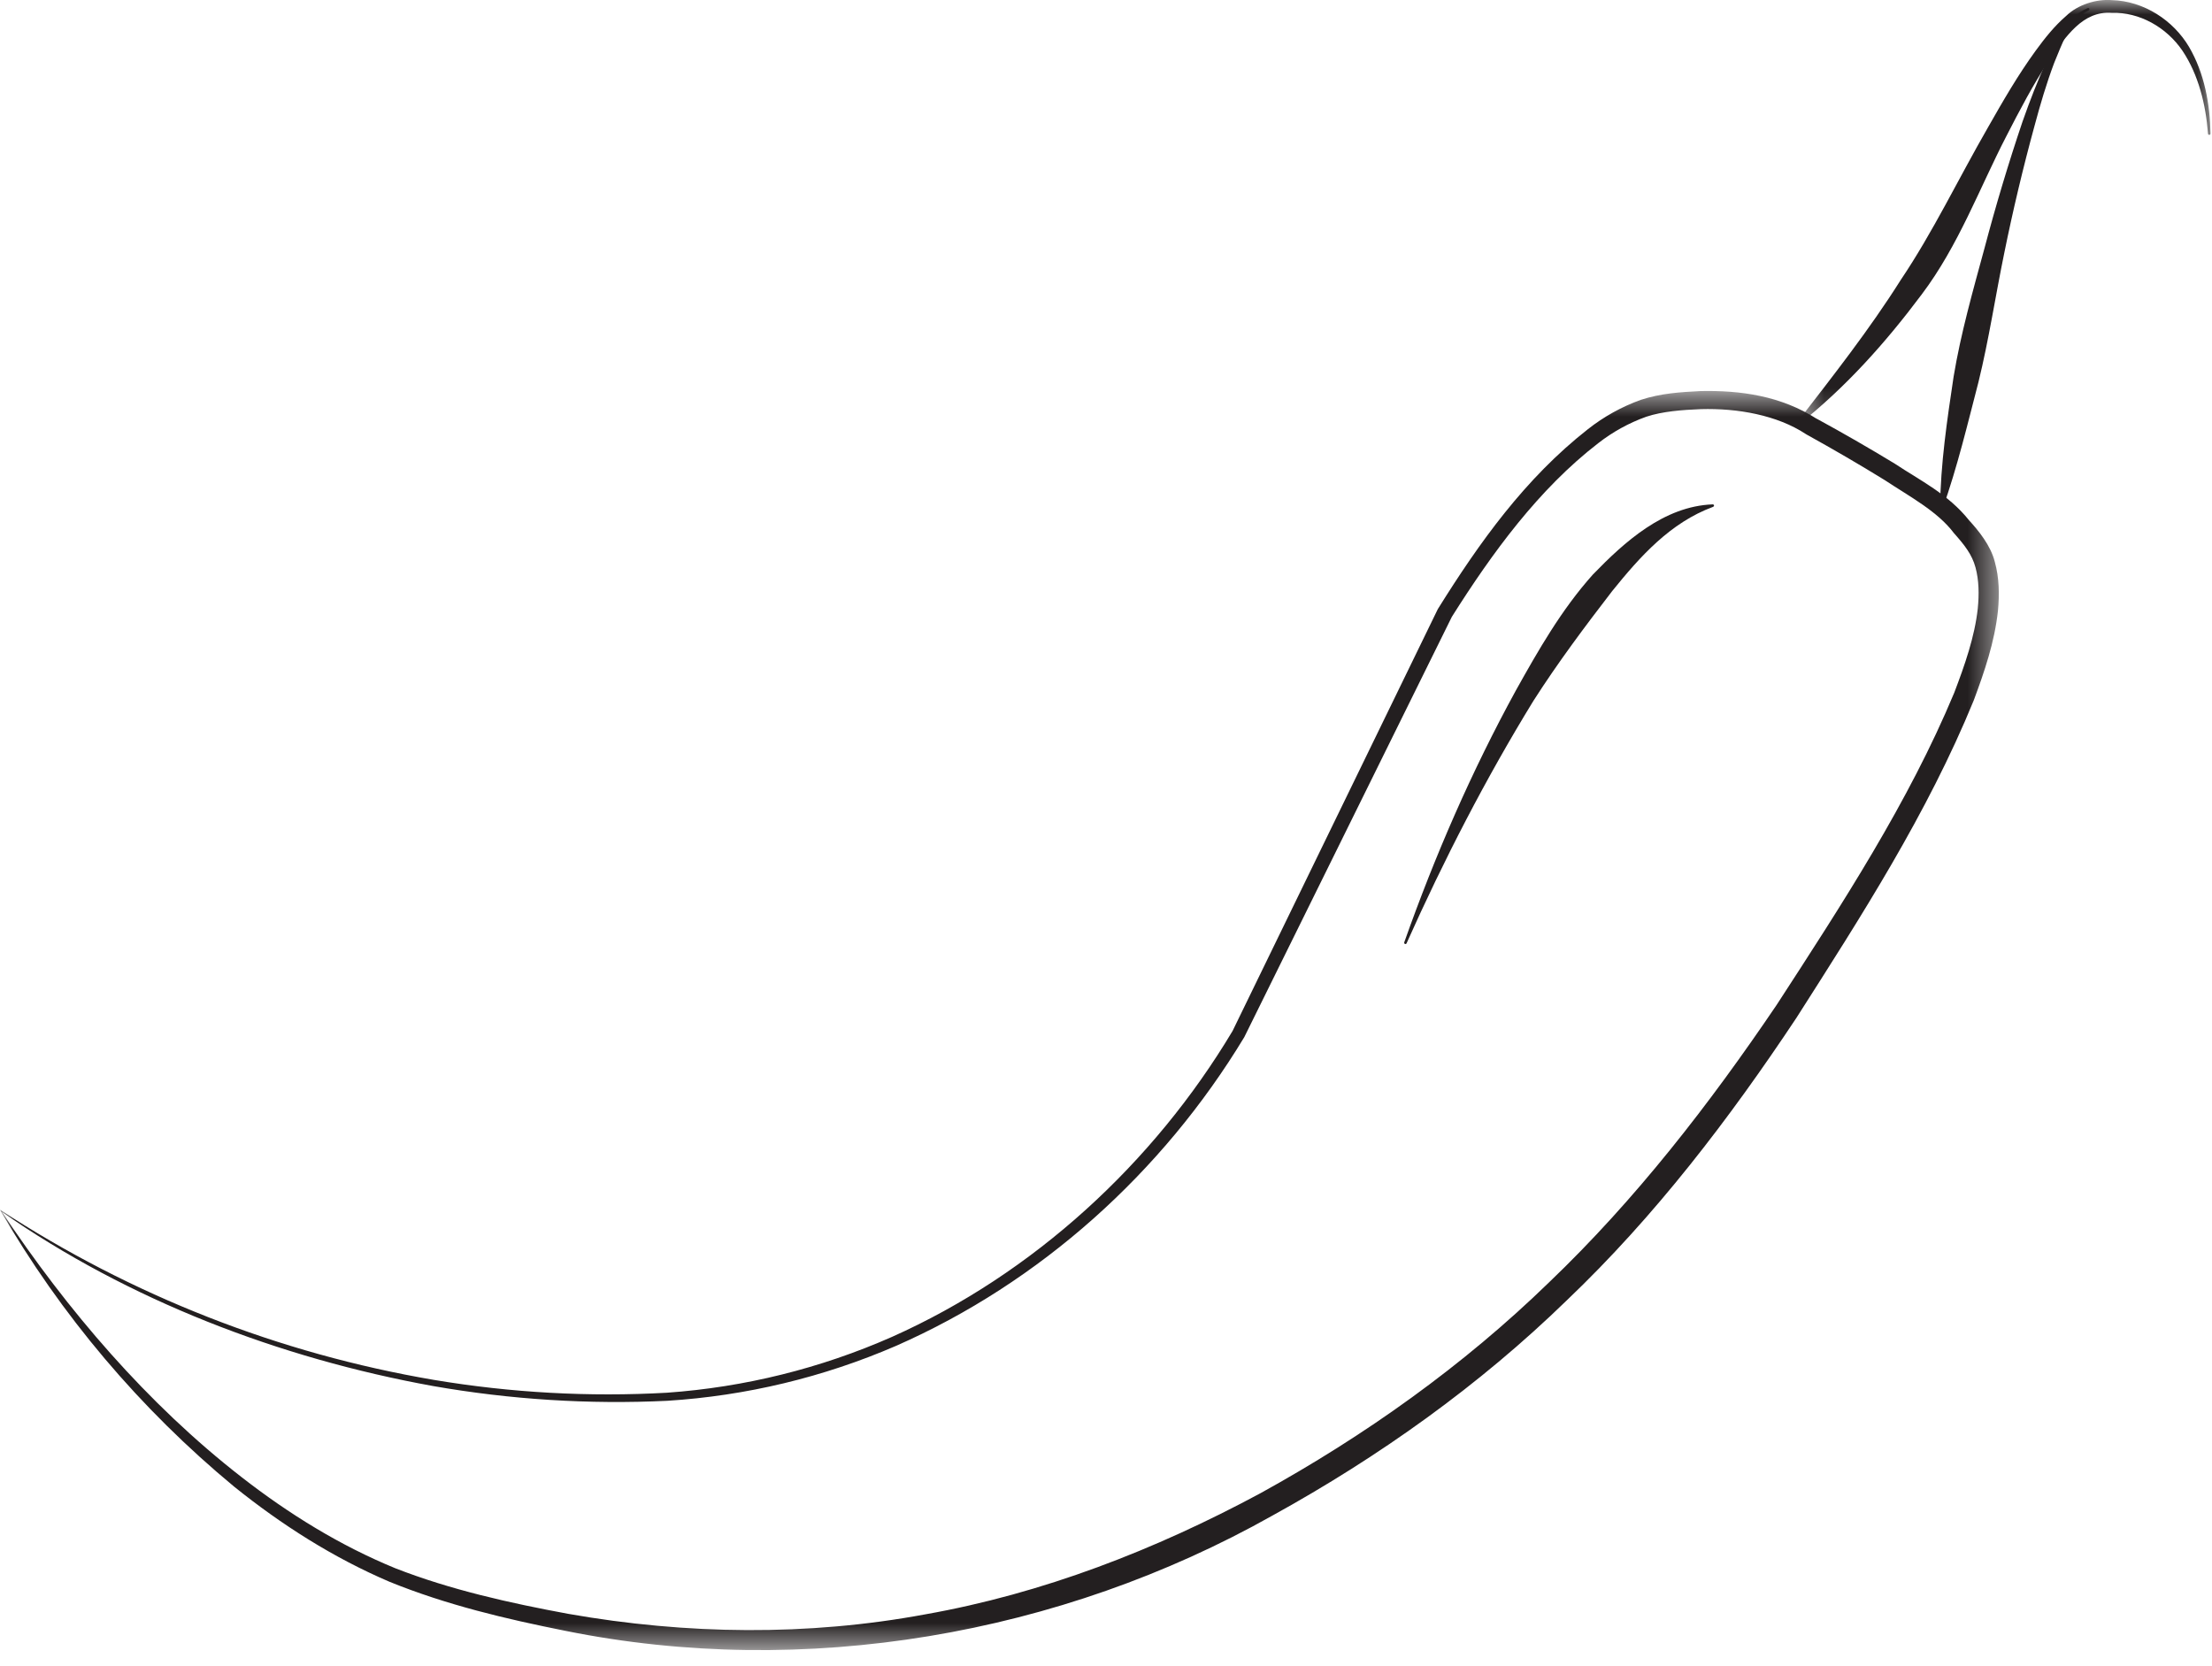 <svg width="77" height="58" viewBox="0 0 77 58" fill="none" xmlns="http://www.w3.org/2000/svg">
<mask id="mask0_12_811" style="mask-type:alpha" maskUnits="userSpaceOnUse" x="0" y="13" width="70" height="45">
<path d="M0 13.611H69.579V57.445H0V13.611Z" fill="white"/>
</mask>
<g mask="url(#mask0_12_811)">
<path fill-rule="evenodd" clip-rule="evenodd" d="M0.059 42.178C2.332 45.599 5.131 48.875 8.414 51.425C10.058 52.705 11.841 53.806 13.759 54.593C15.68 55.344 17.747 55.805 19.788 56.182C23.891 56.905 28.116 56.959 32.204 56.199C36.3 55.475 40.216 53.952 43.874 51.983C47.523 49.972 50.94 47.541 53.926 44.638C56.936 41.759 59.504 38.443 61.845 34.983C64.117 31.483 66.434 27.937 68.027 24.116C68.393 23.155 68.739 22.172 68.847 21.183C68.895 20.691 68.889 20.201 68.768 19.754C68.645 19.297 68.382 18.971 68.01 18.551C67.443 17.798 66.468 17.283 65.612 16.716C64.726 16.169 63.82 15.643 62.907 15.137L62.904 15.136L62.861 15.11C61.86 14.45 60.486 14.206 59.208 14.242C58.57 14.269 57.877 14.317 57.306 14.507C56.704 14.723 56.14 15.034 55.636 15.427C53.563 17.026 51.947 19.24 50.538 21.474L50.548 21.454L43.314 36.104C40.464 40.82 36.209 44.647 31.184 46.855C28.663 47.945 25.973 48.591 23.232 48.764C20.502 48.895 17.765 48.722 15.073 48.25C9.728 47.282 4.455 45.256 0.059 42.181V42.178ZM0 42.113C4.576 45.104 9.718 47.12 15.108 48.037C17.785 48.485 20.508 48.636 23.216 48.483C25.918 48.292 28.567 47.635 31.046 46.541C35.976 44.341 40.159 40.487 42.905 35.891L50.048 21.209L50.059 21.19C51.495 18.889 53.088 16.655 55.275 14.941C55.829 14.504 56.451 14.159 57.115 13.92C57.824 13.688 58.491 13.652 59.191 13.614C60.578 13.584 61.995 13.774 63.262 14.593L63.218 14.564C64.146 15.069 65.061 15.596 65.964 16.145C66.843 16.73 67.811 17.195 68.544 18.113C68.869 18.468 69.294 18.984 69.439 19.557C69.598 20.128 69.6 20.703 69.55 21.254C69.432 22.359 69.078 23.381 68.707 24.38C67.086 28.337 64.795 31.886 62.53 35.439C60.197 38.95 57.612 42.341 54.537 45.27C51.495 48.229 48.008 50.712 44.299 52.757C36.901 56.924 27.997 58.454 19.68 56.772C17.602 56.357 15.552 55.873 13.565 55.067C11.604 54.23 9.799 53.079 8.152 51.754C4.883 49.05 2.123 45.786 0 42.114" fill="#231F20"/>
</g>
<mask id="mask1_12_811" style="mask-type:alpha" maskUnits="userSpaceOnUse" x="62" y="0" width="15" height="15">
<path d="M62.535 0H76.948V14.792H62.535V0Z" fill="white"/>
</mask>
<g mask="url(#mask1_12_811)">
<path fill-rule="evenodd" clip-rule="evenodd" d="M62.544 14.72C63.811 13.081 65.078 11.469 66.164 9.747C67.29 8.075 68.167 6.231 69.212 4.417C69.726 3.513 70.245 2.612 70.867 1.758C71.178 1.333 71.507 0.913 71.928 0.55C72.335 0.157 72.975 -0.038 73.512 0.004C74.633 0.034 75.655 0.713 76.198 1.628C76.741 2.555 76.928 3.618 76.948 4.649C76.949 4.655 76.948 4.661 76.946 4.666C76.944 4.672 76.941 4.677 76.937 4.681C76.933 4.686 76.928 4.689 76.923 4.692C76.918 4.694 76.912 4.695 76.906 4.695C76.895 4.695 76.884 4.691 76.876 4.683C76.867 4.676 76.862 4.665 76.862 4.654C76.783 3.634 76.532 2.608 75.976 1.773C75.42 0.949 74.472 0.415 73.508 0.447C72.5 0.374 71.915 1.268 71.338 2.087C70.78 2.929 70.304 3.839 69.836 4.751C68.904 6.555 68.176 8.55 66.895 10.249C65.641 11.926 64.245 13.491 62.606 14.784C62.602 14.787 62.596 14.79 62.591 14.791C62.585 14.793 62.579 14.793 62.573 14.792C62.568 14.791 62.562 14.789 62.557 14.786C62.552 14.783 62.548 14.779 62.544 14.774C62.531 14.758 62.532 14.736 62.544 14.72Z" fill="#231F20"/>
</g>
<path fill-rule="evenodd" clip-rule="evenodd" d="M67.534 17.697C67.55 16.147 67.778 14.63 68.005 13.114C68.256 11.601 68.678 10.122 69.08 8.643C69.472 7.159 69.913 5.688 70.404 4.234C70.659 3.51 70.935 2.788 71.261 2.088C71.617 1.433 71.894 0.605 72.674 0.282C72.698 0.275 72.722 0.284 72.731 0.306C72.738 0.326 72.731 0.35 72.71 0.359L72.69 0.37C72.04 0.693 71.79 1.527 71.505 2.193C71.239 2.901 71.023 3.632 70.826 4.367C70.424 5.835 70.072 7.316 69.769 8.807C69.461 10.301 69.236 11.81 68.873 13.291C68.489 14.768 68.138 16.253 67.621 17.711C67.619 17.716 67.616 17.722 67.612 17.726C67.608 17.731 67.603 17.735 67.598 17.737C67.593 17.74 67.587 17.741 67.581 17.742C67.575 17.742 67.569 17.741 67.563 17.739C67.546 17.734 67.534 17.715 67.534 17.697ZM48.882 32.804C49.947 29.794 51.223 26.856 52.766 24.039C53.548 22.637 54.354 21.224 55.448 20.001C56.553 18.86 57.921 17.622 59.619 17.558C59.644 17.556 59.664 17.576 59.666 17.601C59.666 17.62 59.649 17.638 59.631 17.645C58.138 18.198 57.092 19.374 56.121 20.576C55.173 21.806 54.231 23.064 53.378 24.398C51.725 27.093 50.262 29.929 48.964 32.835C48.962 32.841 48.959 32.846 48.955 32.85C48.951 32.854 48.946 32.858 48.941 32.86C48.936 32.862 48.93 32.864 48.924 32.864C48.918 32.864 48.912 32.863 48.907 32.861C48.897 32.856 48.888 32.847 48.884 32.837C48.879 32.826 48.879 32.815 48.882 32.804Z" fill="#231F20"/>
</svg>
